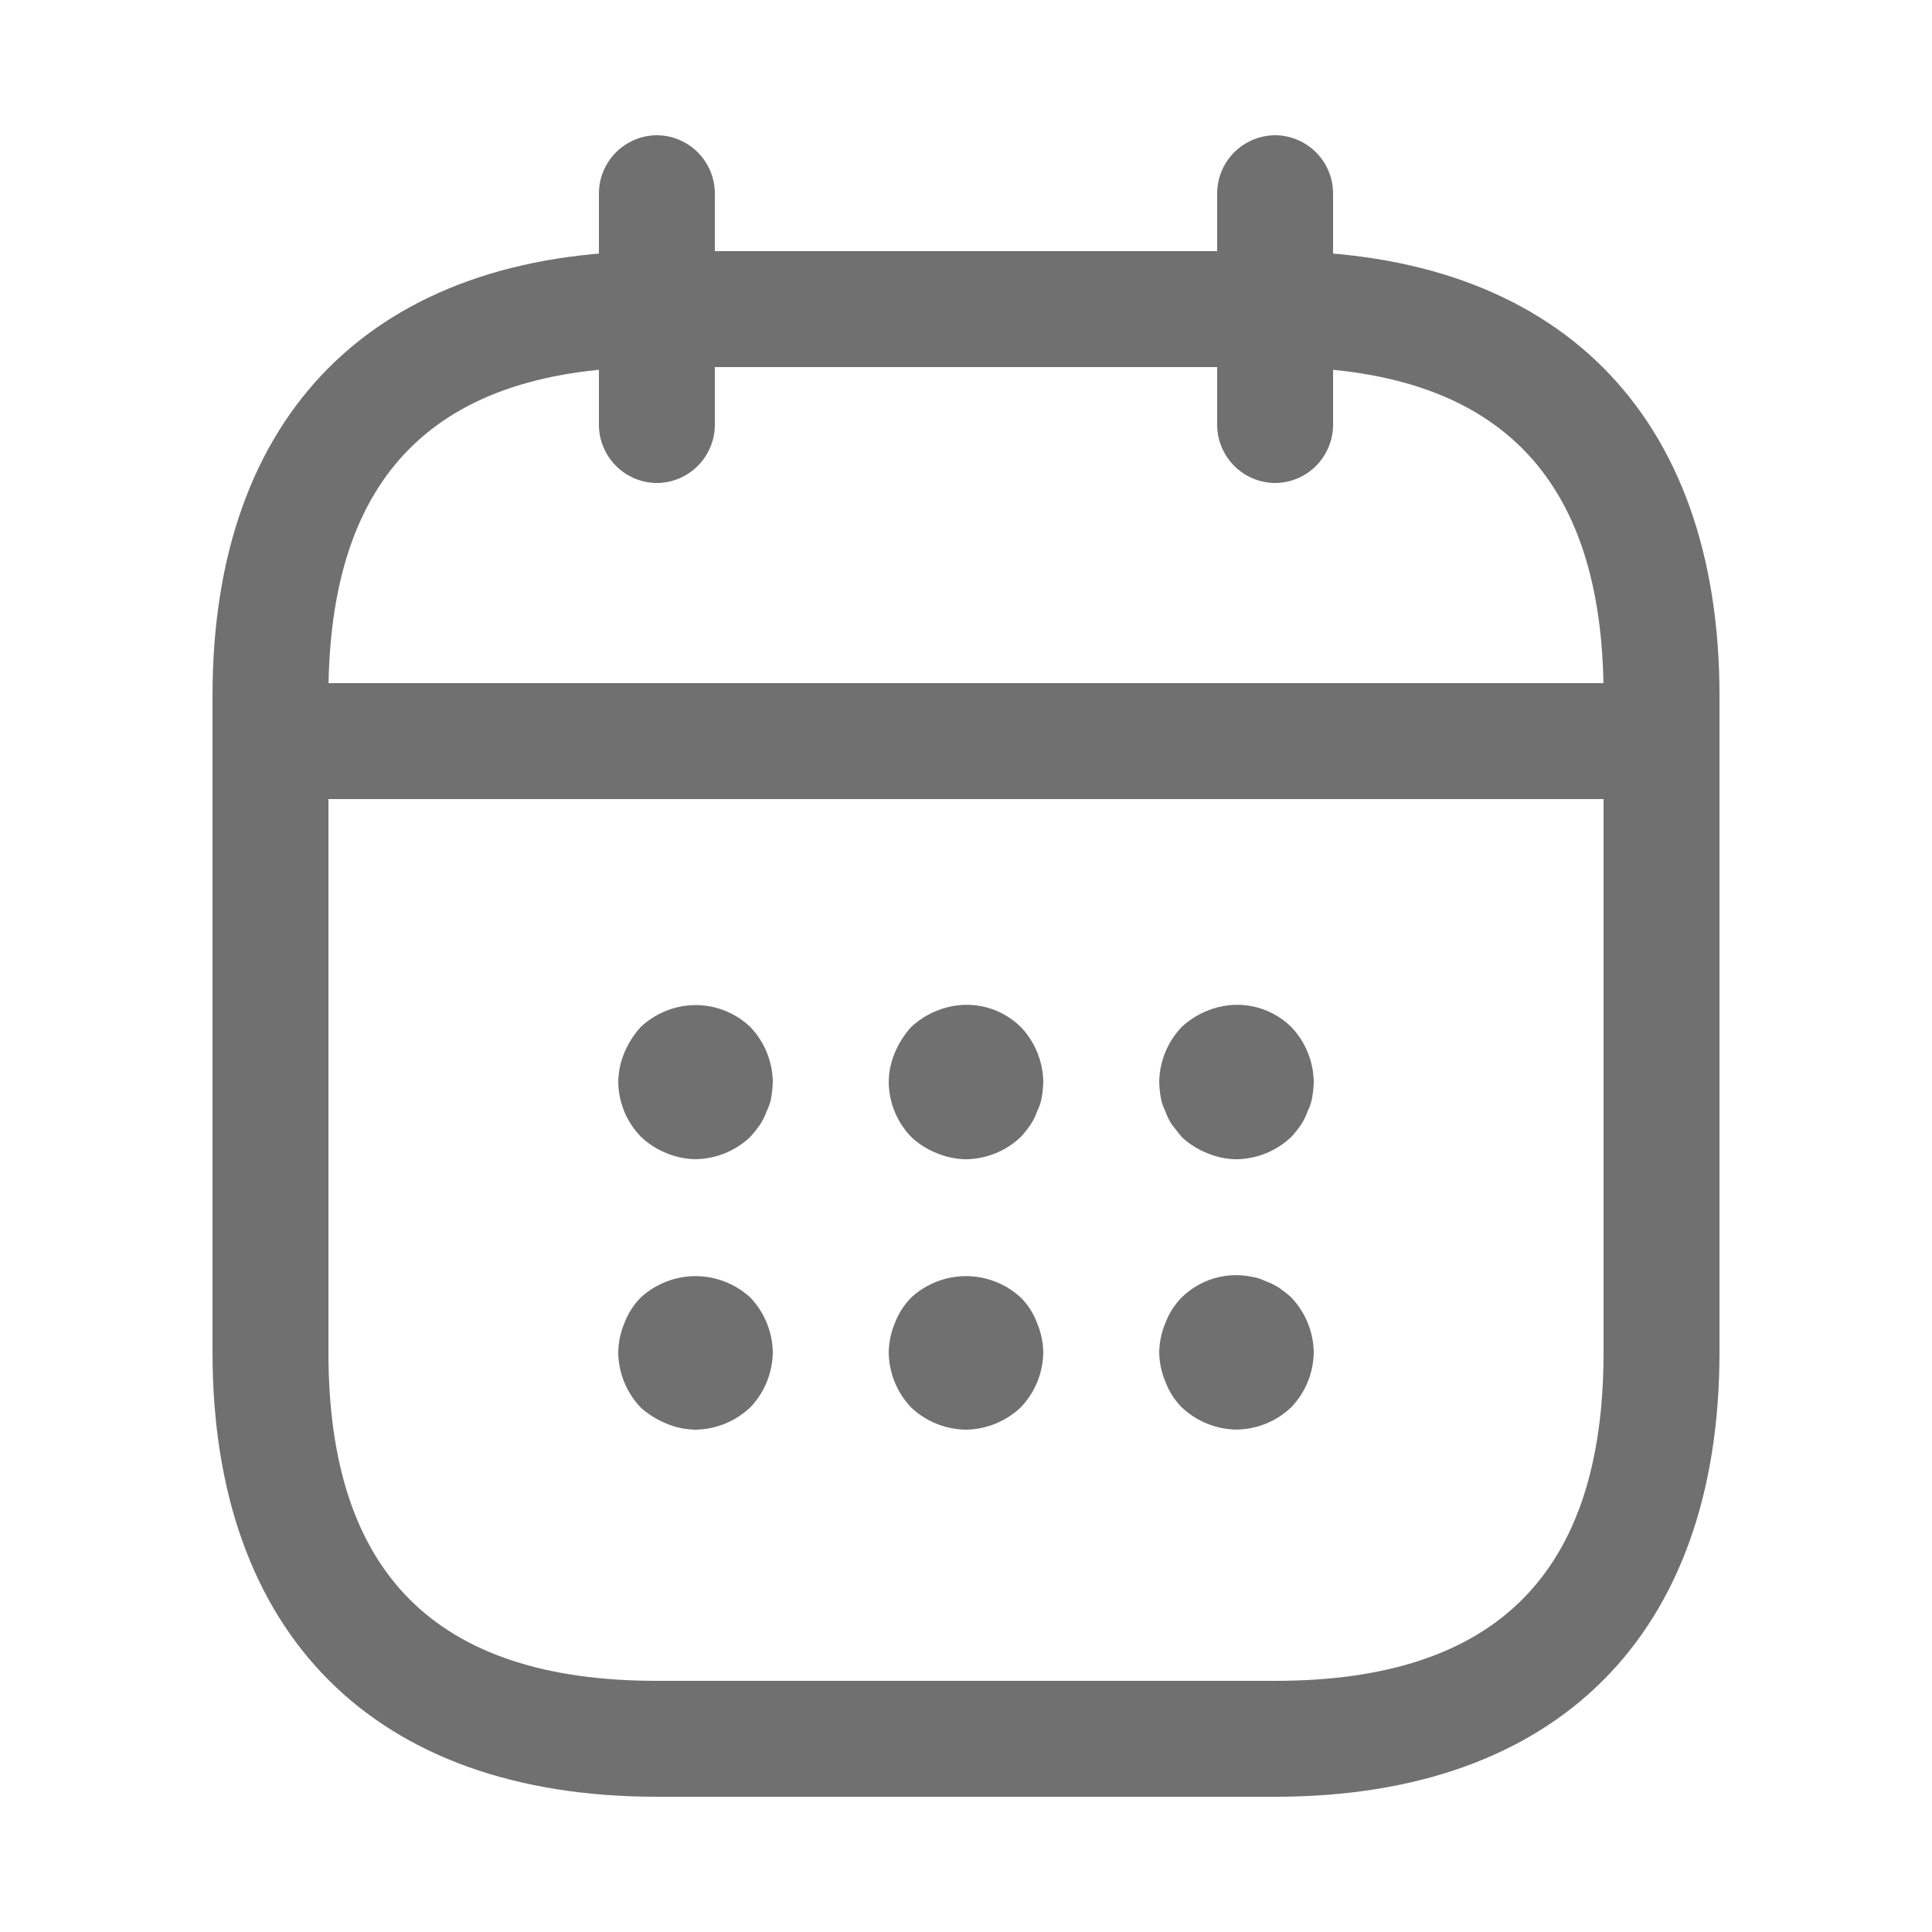 <svg width="25" height="25" viewBox="0 0 25 25" fill="none" xmlns="http://www.w3.org/2000/svg">
<g id="vuesax/outline/calendar">
<g id="calendar">
<path id="Vector" d="M8.5 6.25C8.301 6.249 8.111 6.169 7.971 6.029C7.831 5.888 7.751 5.698 7.75 5.5V2.5C7.751 2.301 7.831 2.111 7.971 1.971C8.111 1.831 8.301 1.751 8.5 1.75C8.699 1.751 8.889 1.831 9.029 1.971C9.169 2.111 9.249 2.301 9.25 2.5V5.5C9.249 5.698 9.169 5.888 9.029 6.029C8.889 6.169 8.699 6.249 8.5 6.25Z" fill="#707070"/>
<path id="Vector_2" d="M16.5 6.25C16.302 6.249 16.111 6.169 15.971 6.029C15.831 5.888 15.751 5.698 15.75 5.5V2.5C15.751 2.301 15.831 2.111 15.971 1.971C16.111 1.831 16.302 1.751 16.5 1.75C16.698 1.751 16.889 1.831 17.029 1.971C17.169 2.111 17.249 2.301 17.25 2.5V5.5C17.249 5.698 17.169 5.888 17.029 6.029C16.889 6.169 16.698 6.249 16.5 6.25Z" fill="#707070"/>
<path id="Vector_3" d="M9 15C8.869 14.998 8.74 14.971 8.62 14.92C8.497 14.87 8.385 14.798 8.29 14.706C8.107 14.516 8.003 14.264 8 14C8.002 13.869 8.029 13.74 8.08 13.62C8.131 13.499 8.202 13.387 8.29 13.29C8.386 13.2 8.498 13.128 8.62 13.08C8.803 13.006 9.003 12.987 9.196 13.024C9.389 13.061 9.568 13.154 9.71 13.29C9.893 13.482 9.996 13.735 10 14C9.998 14.067 9.991 14.134 9.98 14.2C9.969 14.263 9.949 14.323 9.92 14.38C9.898 14.444 9.868 14.504 9.83 14.56C9.793 14.612 9.753 14.662 9.71 14.71C9.518 14.893 9.265 14.996 9 15Z" fill="#707070"/>
<path id="Vector_4" d="M12.5 15.001C12.369 14.999 12.24 14.972 12.12 14.921C11.998 14.873 11.886 14.802 11.79 14.711C11.606 14.52 11.502 14.266 11.5 14.001C11.501 13.87 11.529 13.741 11.58 13.62C11.631 13.499 11.702 13.387 11.79 13.29C11.886 13.2 11.998 13.128 12.12 13.08C12.302 13.004 12.503 12.983 12.697 13.02C12.891 13.057 13.069 13.151 13.21 13.29C13.393 13.482 13.496 13.736 13.5 14.001C13.498 14.068 13.491 14.135 13.48 14.201C13.469 14.264 13.449 14.324 13.42 14.381C13.398 14.445 13.368 14.505 13.33 14.561C13.293 14.614 13.253 14.664 13.21 14.711C13.018 14.894 12.765 14.997 12.5 15.001Z" fill="#707070"/>
<path id="Vector_5" d="M16 15.001C15.869 14.999 15.74 14.972 15.62 14.921C15.498 14.873 15.386 14.802 15.29 14.711L15.17 14.561C15.132 14.505 15.102 14.445 15.08 14.381C15.051 14.324 15.031 14.264 15.02 14.201C15.009 14.135 15.002 14.068 15 14.001C15.004 13.736 15.107 13.482 15.29 13.29C15.386 13.2 15.498 13.128 15.62 13.08C15.802 13.004 16.003 12.983 16.197 13.02C16.391 13.057 16.569 13.151 16.71 13.29C16.893 13.482 16.996 13.736 17 14.001C16.998 14.068 16.991 14.135 16.98 14.201C16.969 14.264 16.949 14.324 16.92 14.381C16.898 14.445 16.868 14.505 16.83 14.561C16.793 14.614 16.753 14.664 16.71 14.711C16.518 14.894 16.265 14.997 16 15.001Z" fill="#707070"/>
<path id="Vector_6" d="M9 18.5C8.869 18.498 8.74 18.471 8.62 18.42C8.499 18.37 8.387 18.3 8.29 18.213C8.107 18.02 8.003 17.766 8 17.5C8.002 17.369 8.029 17.24 8.08 17.12C8.126 16.997 8.198 16.885 8.29 16.791C8.483 16.613 8.737 16.513 9 16.513C9.263 16.513 9.517 16.613 9.71 16.791C9.892 16.982 9.996 17.236 10 17.5C9.996 17.765 9.893 18.018 9.71 18.21C9.518 18.392 9.265 18.496 9 18.5Z" fill="#707070"/>
<path id="Vector_7" d="M12.5 18.5C12.236 18.497 11.982 18.394 11.79 18.213C11.607 18.02 11.503 17.766 11.5 17.5C11.502 17.369 11.529 17.24 11.58 17.12C11.626 16.997 11.698 16.885 11.79 16.791C11.983 16.613 12.237 16.513 12.5 16.513C12.763 16.513 13.017 16.613 13.21 16.791C13.303 16.885 13.374 16.997 13.42 17.121C13.471 17.241 13.498 17.37 13.5 17.5C13.496 17.765 13.393 18.018 13.21 18.21C13.018 18.392 12.765 18.496 12.5 18.5Z" fill="#707070"/>
<path id="Vector_8" d="M16 18.499C15.735 18.495 15.482 18.392 15.29 18.209C15.197 18.115 15.126 18.003 15.08 17.879C15.029 17.759 15.002 17.63 15 17.499C15.002 17.369 15.029 17.24 15.08 17.12C15.126 16.997 15.197 16.884 15.29 16.79C15.406 16.675 15.549 16.59 15.706 16.543C15.863 16.496 16.029 16.488 16.19 16.52C16.256 16.529 16.32 16.55 16.38 16.58C16.444 16.602 16.504 16.632 16.56 16.67C16.612 16.707 16.663 16.747 16.71 16.79C16.892 16.982 16.996 17.235 17 17.499C16.996 17.764 16.893 18.017 16.71 18.209C16.518 18.392 16.265 18.495 16 18.499Z" fill="#707070"/>
<path id="Vector_9" d="M21 10.34H4C3.801 10.339 3.611 10.259 3.471 10.119C3.331 9.978 3.251 9.788 3.25 9.59C3.251 9.391 3.331 9.201 3.471 9.061C3.611 8.921 3.801 8.841 4 8.84H21C21.198 8.841 21.389 8.921 21.529 9.061C21.669 9.201 21.749 9.391 21.75 9.59C21.749 9.788 21.669 9.978 21.529 10.119C21.389 10.259 21.198 10.339 21 10.34Z" fill="#707070"/>
<path id="Vector_10" d="M16.5 23.25H8.5C4.85 23.25 2.75 21.15 2.75 17.5V9C2.75 5.35 4.85 3.25 8.5 3.25H16.5C20.15 3.25 22.25 5.35 22.25 9V17.5C22.25 21.15 20.15 23.25 16.5 23.25ZM8.5 4.75C5.64 4.75 4.25 6.14 4.25 9V17.5C4.25 20.36 5.64 21.75 8.5 21.75H16.5C19.36 21.75 20.75 20.36 20.75 17.5V9C20.75 6.14 19.36 4.75 16.5 4.75H8.5Z" fill="#707070"/>
</g>
</g>
</svg>

